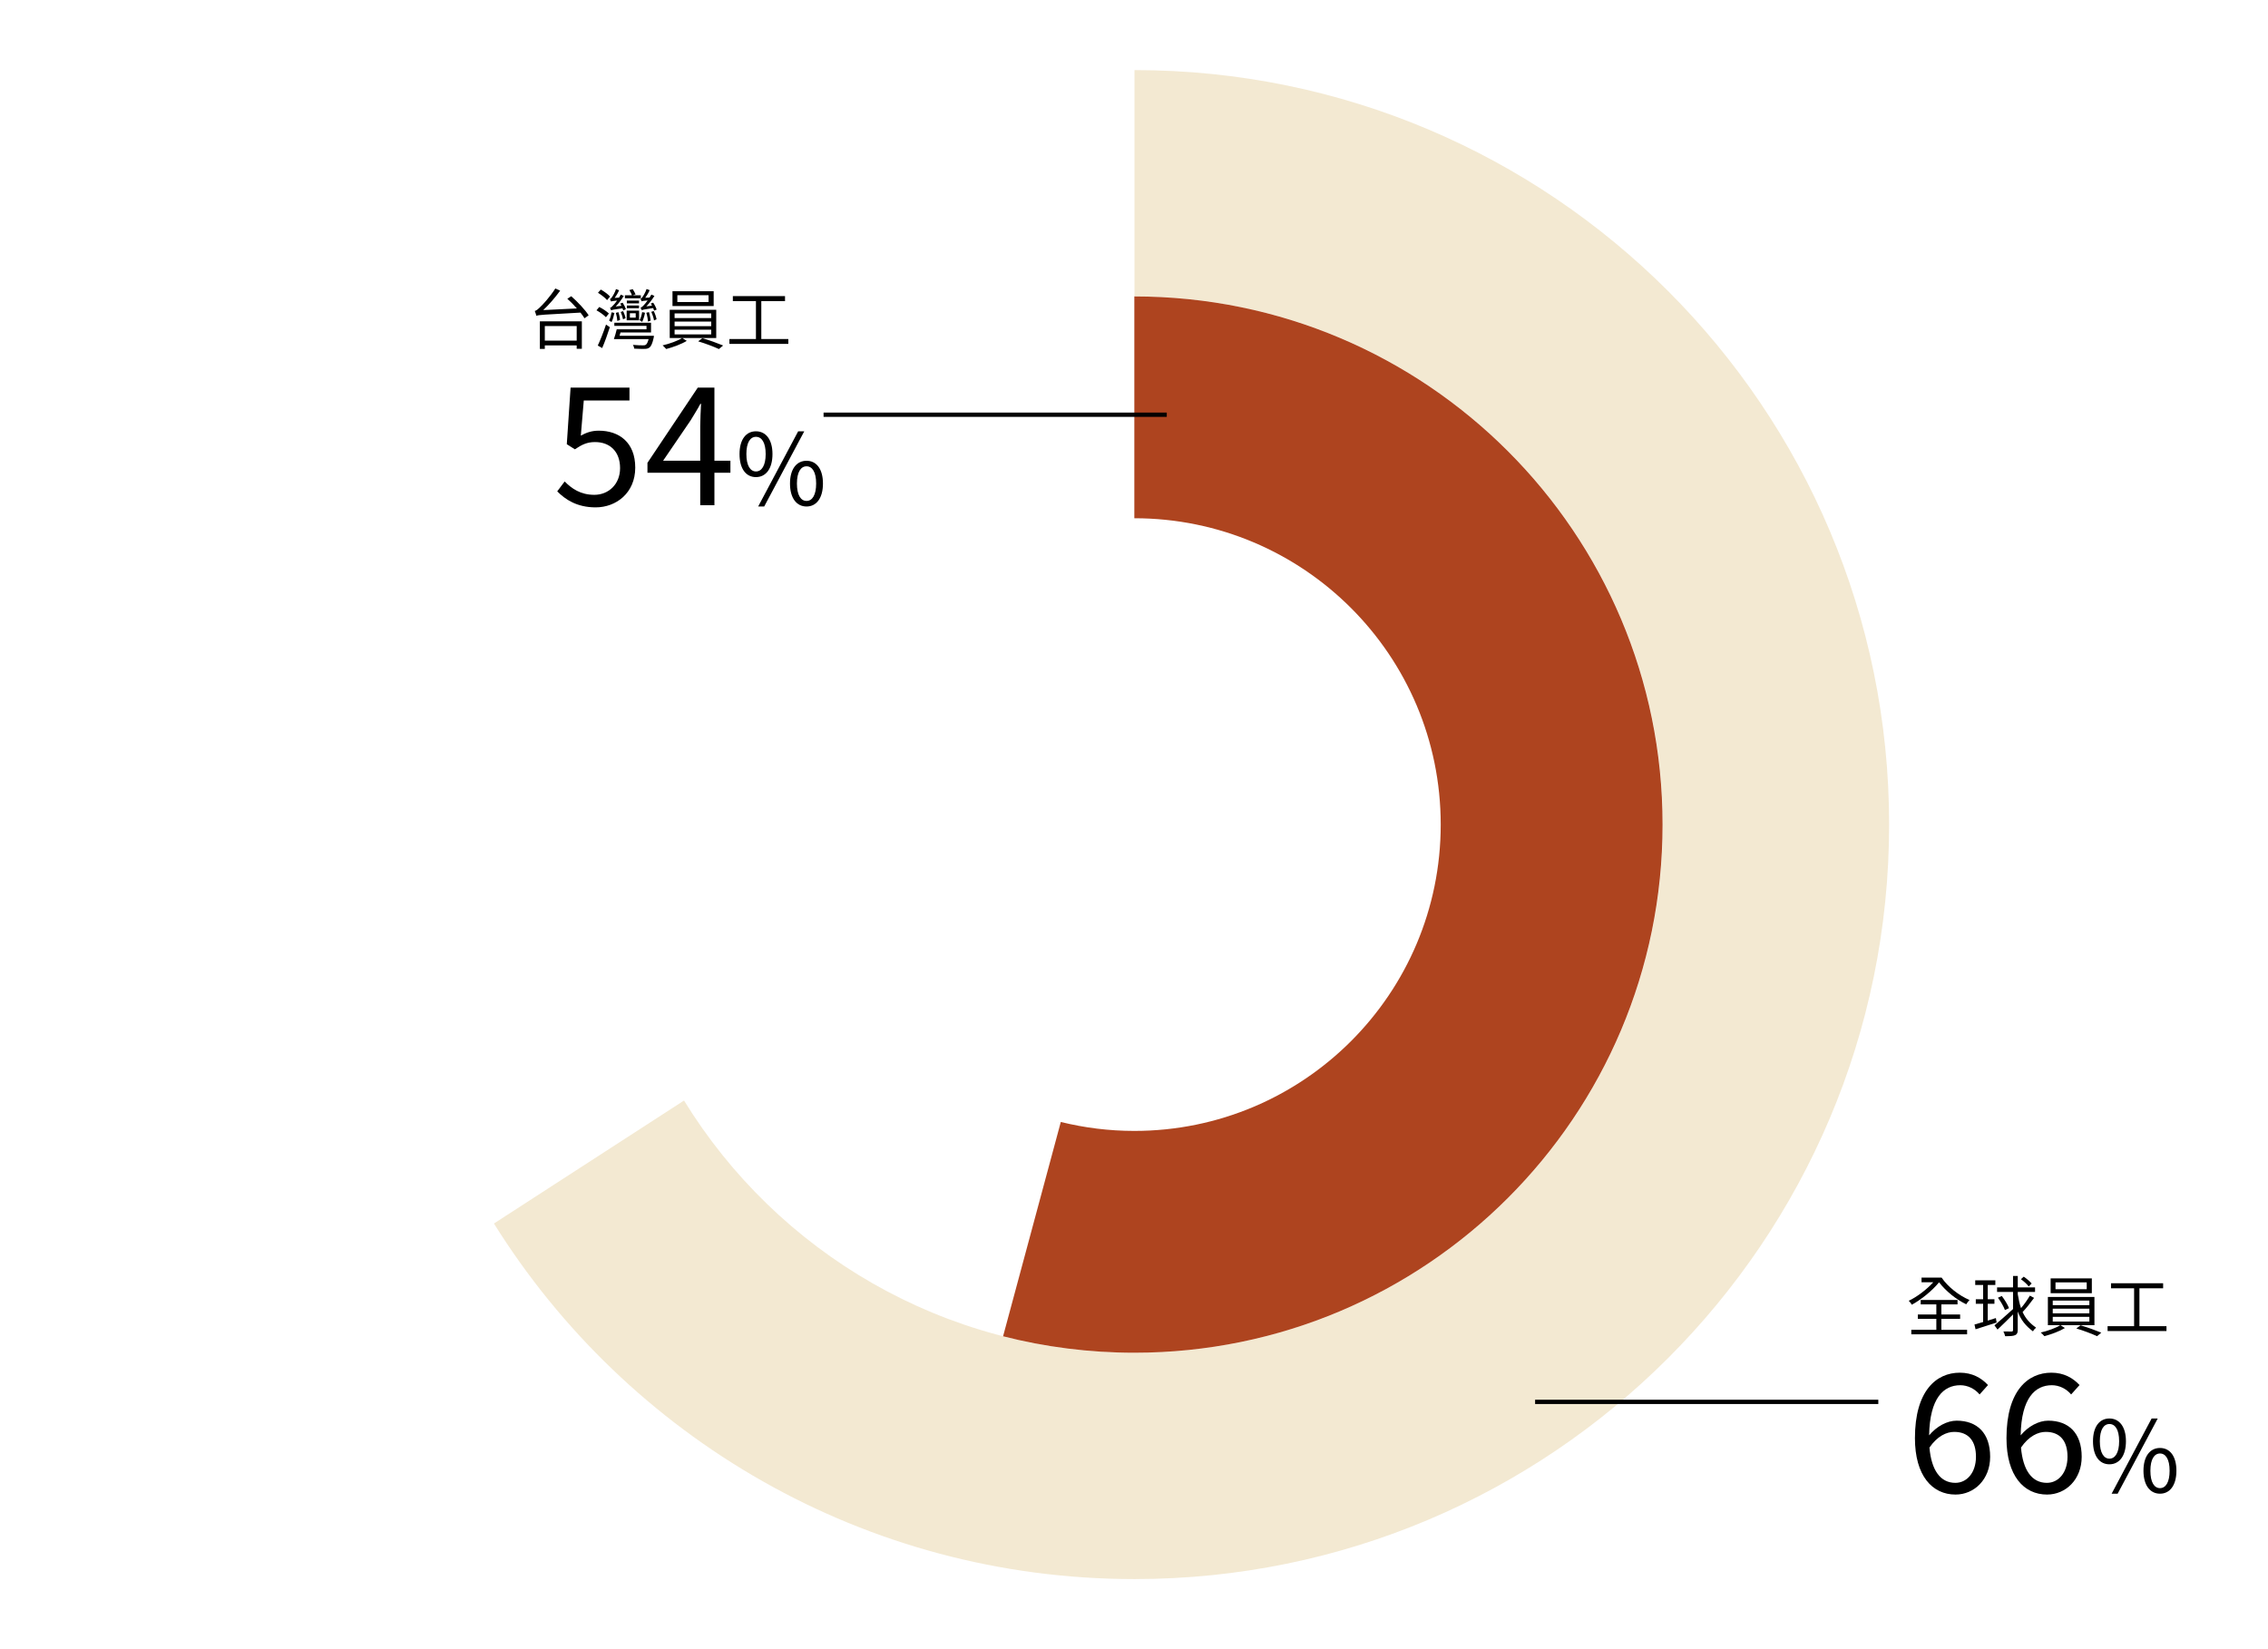 <svg width="528" height="384" viewBox="0 0 528 384" fill="none" xmlns="http://www.w3.org/2000/svg">
<path d="M452.016 297.485C453.446 299.616 456.086 301.68 458.515 302.698C458.285 302.928 457.901 303.408 457.747 303.696C455.424 302.602 452.995 300.624 451.421 298.579C449.837 300.528 447.226 302.65 445.075 303.802C444.941 303.514 444.634 303.13 444.365 302.88C446.266 301.987 448.56 300.25 450.077 298.56H447.341V297.485H452.016ZM451.958 309.638H457.949V310.685H444.96V309.638H450.787V307.085H446.486V306.067H450.787V303.715H447.149V302.688H455.722V303.715H451.958V306.067H456.326V307.085H451.958V309.638Z" fill="black"/>
<path d="M464.822 307.949C463.113 308.486 461.299 309.053 459.917 309.514L459.667 308.41C460.224 308.256 460.915 308.054 461.683 307.824V303.581H459.974V302.525H461.683V299.194H459.84V298.118H464.525V299.194H462.758V302.525H464.313V303.581H462.758V307.498L464.649 306.902L464.822 307.949ZM473.549 302.198C472.752 303.302 471.705 304.637 470.87 305.501C471.561 306.989 472.55 308.131 474.009 309.139C473.75 309.341 473.443 309.677 473.289 310.003C471.571 308.726 470.457 307.315 469.737 305.376V309.677C469.737 310.368 469.555 310.694 469.142 310.877C468.701 311.088 468.009 311.126 466.809 311.126C466.752 310.819 466.56 310.33 466.397 310.022C467.289 310.051 468.077 310.042 468.307 310.042C468.557 310.022 468.643 309.946 468.643 309.686V306.058C467.385 307.334 466.08 308.592 465.033 309.581L464.323 308.602C465.369 307.738 467.059 306.24 468.643 304.81V300.816H464.928V299.76H468.643V297.101H469.747V299.76H473.769V300.816H469.747V301.373C469.949 302.602 470.179 303.658 470.505 304.589C471.245 303.715 472.061 302.563 472.56 301.68L473.558 302.218L473.549 302.198ZM466.022 301.757C466.694 302.63 467.424 303.821 467.702 304.598L466.761 305.04C466.483 304.272 465.792 303.043 465.129 302.17L466.022 301.757ZM472.291 299.549C471.926 299.04 471.158 298.339 470.477 297.859L471.139 297.264C471.801 297.725 472.598 298.397 472.982 298.858L472.291 299.549Z" fill="black"/>
<path d="M479.693 308.563L480.72 309.226C479.491 309.974 477.504 310.714 475.939 311.117C475.737 310.886 475.373 310.502 475.094 310.272C476.697 309.907 478.675 309.197 479.625 308.563H476.755V301.987H487.593V308.563H479.693ZM486.989 301.114H477.398V297.667H486.989V301.114ZM477.888 303.907H486.413V302.832H477.888V303.907ZM477.888 305.798H486.413V304.723H477.888V305.798ZM477.888 307.718H486.413V306.614H477.888V307.718ZM485.798 298.589H478.531V300.182H485.798V298.589ZM484.358 308.592C485.942 309.053 487.987 309.802 489.187 310.301L488.208 311.126C487.056 310.589 485.001 309.802 483.379 309.331L484.358 308.592Z" fill="black"/>
<path d="M504.365 308.794V309.926H490.656V308.794H496.829V299.971H491.453V298.8H503.587V299.971H498.067V308.794H504.355H504.365Z" fill="black"/>
<path d="M445.805 334.867C445.805 323.847 450.758 319.623 456.249 319.623C459.168 319.623 461.28 320.851 462.816 322.503L460.857 324.691C459.744 323.347 458.054 322.541 456.365 322.541C452.486 322.541 449.261 325.498 449.107 334.215C450.873 332.103 453.293 330.797 455.52 330.797C460.243 330.797 463.315 333.639 463.315 339.207C463.315 344.467 459.629 348 455.251 348C449.837 348 445.805 343.623 445.805 334.867ZM449.184 337.056C449.645 342.394 451.757 345.274 455.213 345.274C457.939 345.274 460.013 342.855 460.013 339.207C460.013 335.559 458.323 333.408 454.944 333.408C453.177 333.408 451.027 334.368 449.184 337.056Z" fill="black"/>
<path d="M467.117 334.867C467.117 323.847 472.07 319.623 477.562 319.623C480.48 319.623 482.592 320.851 484.128 322.503L482.17 324.691C481.056 323.347 479.366 322.541 477.677 322.541C473.798 322.541 470.573 325.498 470.419 334.215C472.186 332.103 474.605 330.797 476.832 330.797C481.555 330.797 484.627 333.639 484.627 339.207C484.627 344.467 480.941 348 476.563 348C471.149 348 467.117 343.623 467.117 334.867ZM470.496 337.056C470.957 342.394 473.069 345.274 476.525 345.274C479.251 345.274 481.325 342.855 481.325 339.207C481.325 335.559 479.635 333.408 476.256 333.408C474.49 333.408 472.339 334.368 470.496 337.056Z" fill="black"/>
<path d="M487.257 335.587C487.257 332.199 488.774 330.288 491.078 330.288C493.382 330.288 494.928 332.199 494.928 335.587C494.928 338.976 493.411 340.954 491.078 340.954C488.745 340.954 487.257 338.995 487.257 335.587ZM493.344 335.587C493.344 332.89 492.422 331.575 491.088 331.575C489.753 331.575 488.851 332.89 488.851 335.587C488.851 338.285 489.773 339.639 491.088 339.639C492.403 339.639 493.344 338.275 493.344 335.587ZM500.899 330.288H502.329L492.998 347.799H491.597L500.909 330.288H500.899ZM499.008 342.451C499.008 339.062 500.553 337.152 502.857 337.152C505.161 337.152 506.678 339.062 506.678 342.451C506.678 345.84 505.161 347.799 502.857 347.799C500.553 347.799 499.008 345.859 499.008 342.451ZM505.094 342.451C505.094 339.754 504.173 338.439 502.857 338.439C501.542 338.439 500.621 339.754 500.621 342.451C500.621 345.149 501.523 346.503 502.857 346.503C504.192 346.503 505.094 345.139 505.094 342.451Z" fill="black"/>
<path d="M132.979 68.967C134.467 70.272 136.234 72.144 137.04 73.421L136.07 74.112C135.84 73.709 135.514 73.267 135.13 72.787C126.355 73.277 125.462 73.306 124.867 73.527C124.819 73.277 124.618 72.711 124.502 72.403C124.838 72.346 125.242 72 125.75 71.501C126.307 71.011 128.083 69.072 129.283 67.171L130.406 67.68C129.197 69.341 127.824 70.925 126.47 72.202L134.304 71.818C133.594 71.021 132.816 70.215 132.077 69.562L132.979 68.976V68.967ZM125.683 74.823H135.456V81.216H134.256V80.419H126.835V81.245H125.683V74.823ZM126.835 75.917V79.315H134.256V75.917H126.835Z" fill="black"/>
<path d="M141.063 73.862C140.621 73.373 139.651 72.682 138.864 72.25L139.507 71.482C140.304 71.866 141.274 72.528 141.754 72.999L141.063 73.862ZM139.162 80.467C139.719 79.287 140.515 77.299 141.082 75.581L141.975 76.176C141.466 77.779 140.794 79.651 140.189 81.043L139.162 80.458V80.467ZM141.331 69.879C140.919 69.37 139.978 68.65 139.21 68.17L139.872 67.421C140.64 67.853 141.591 68.544 142.023 69.053L141.331 69.879ZM143.04 72.874C142.887 73.623 142.656 74.458 142.368 74.995C142.243 74.89 141.955 74.717 141.802 74.63C142.09 74.074 142.263 73.402 142.387 72.72L143.05 72.874H143.04ZM145.104 72.278C145.056 72.144 144.999 71.952 144.922 71.789C142.829 72.067 142.483 72.154 142.263 72.269C142.234 72.135 142.09 71.827 142.003 71.674C142.234 71.645 142.445 71.443 142.714 71.136C142.887 70.983 143.28 70.541 143.664 69.984C142.666 70.08 142.407 70.138 142.253 70.195C142.205 70.061 142.08 69.754 141.994 69.61C142.176 69.581 142.301 69.437 142.455 69.207C142.608 69.005 143.165 68.131 143.405 67.315L144.125 67.575C143.866 68.208 143.482 68.861 143.098 69.37L144.125 69.293C144.259 69.062 144.403 68.851 144.528 68.602L145.219 68.909C144.682 69.782 144.019 70.666 143.328 71.367L144.682 71.194C144.586 71.021 144.48 70.858 144.394 70.685L144.96 70.483C145.287 70.973 145.594 71.606 145.699 71.99L145.114 72.269L145.104 72.278ZM152.237 78.183C152.237 78.183 152.218 78.509 152.179 78.643C151.891 79.968 151.584 80.64 151.162 80.947C150.835 81.178 150.519 81.235 150.01 81.235C149.549 81.254 148.627 81.235 147.658 81.178C147.629 80.918 147.504 80.544 147.331 80.304C148.311 80.4 149.309 80.41 149.693 80.41C150.029 80.41 150.183 80.391 150.336 80.285C150.595 80.112 150.797 79.719 150.999 78.96H142.915C143.165 78.317 143.395 77.424 143.578 76.675H150.509V75.879H143.021V75.139H151.565V77.415H144.451C144.394 77.674 144.317 77.933 144.24 78.183H152.227H152.237ZM143.712 74.736C143.693 74.246 143.559 73.45 143.376 72.845L143.971 72.691C144.173 73.287 144.327 74.045 144.336 74.515L143.703 74.727L143.712 74.736ZM145.075 72.451C145.335 72.989 145.565 73.661 145.632 74.093L145.047 74.352C144.97 73.91 144.759 73.2 144.509 72.634L145.075 72.451ZM149.165 69.456H145.479V68.746H147.111C147.005 68.381 146.727 67.882 146.515 67.536L147.303 67.335C147.552 67.69 147.821 68.227 147.965 68.544L147.293 68.746H149.184V69.456H149.165ZM145.891 72.326H148.781V74.582H145.891V72.326ZM148.762 70.637H145.93V69.994H148.762V70.637ZM145.93 71.126H148.762V71.76H145.93V71.126ZM146.64 73.959H147.994V72.941H146.64V73.959ZM150.163 72.826C150.029 73.565 149.779 74.381 149.501 74.947C149.376 74.842 149.069 74.64 148.906 74.544C149.213 74.026 149.386 73.335 149.501 72.672L150.163 72.826ZM152.285 72.317C152.237 72.144 152.151 71.962 152.055 71.731C149.962 72.038 149.597 72.135 149.376 72.211C149.347 72.087 149.203 71.77 149.117 71.616C149.367 71.587 149.559 71.405 149.837 71.107C150.01 70.934 150.375 70.512 150.778 69.955C149.779 70.032 149.52 70.09 149.367 70.166C149.319 70.032 149.194 69.706 149.107 69.571C149.29 69.552 149.395 69.398 149.549 69.187C149.722 68.976 150.269 68.112 150.519 67.296L151.239 67.555C150.979 68.189 150.595 68.832 150.211 69.341L151.229 69.283C151.383 69.053 151.517 68.823 151.642 68.592L152.352 68.899C151.815 69.773 151.143 70.637 150.461 71.338L151.795 71.165C151.699 70.992 151.613 70.829 151.517 70.675L152.055 70.474C152.41 70.963 152.746 71.654 152.871 72.087L152.285 72.317ZM150.845 74.871C150.826 74.352 150.672 73.488 150.461 72.826L151.075 72.672C151.287 73.335 151.44 74.16 151.459 74.669L150.845 74.871ZM152.179 72.422C152.506 73.037 152.765 73.853 152.851 74.343L152.256 74.621C152.179 74.064 151.92 73.258 151.623 72.605L152.179 72.422Z" fill="black"/>
<path d="M158.851 78.711L159.879 79.373C158.65 80.122 156.663 80.861 155.098 81.264C154.896 81.034 154.531 80.65 154.253 80.419C155.847 80.055 157.834 79.344 158.784 78.711H155.914V72.135H166.743V78.711H158.842H158.851ZM166.147 71.261H156.557V67.815H166.147V71.261ZM157.047 74.055H165.571V72.98H157.047V74.055ZM157.047 75.946H165.571V74.871H157.047V75.946ZM157.047 77.866H165.571V76.762H157.047V77.866ZM164.957 68.736H157.69V70.33H164.957V68.736ZM163.517 78.74C165.101 79.2 167.146 79.949 168.346 80.448L167.367 81.274C166.215 80.736 164.151 79.949 162.538 79.479L163.517 78.74Z" fill="black"/>
<path d="M183.523 78.941V80.074H169.814V78.941H175.987V70.118H170.611V68.947H182.755V70.118H177.235V78.941H183.523Z" fill="black"/>
<path d="M129.725 114.413L131.453 112.109C133.065 113.722 135.101 115.219 138.365 115.219C141.629 115.219 144.355 112.8 144.355 108.998C144.355 105.197 142.051 102.931 138.518 102.931C136.637 102.931 135.446 103.546 133.833 104.621L131.952 103.43L132.835 90.259H146.544V93.254H135.907L135.216 101.434C136.483 100.742 137.712 100.282 139.401 100.282C144.086 100.282 147.888 102.97 147.888 108.883C147.888 114.797 143.433 118.138 138.672 118.138C134.294 118.138 131.606 116.294 129.725 114.413Z" fill="black"/>
<path d="M163.017 110.074H150.729V107.77L162.442 90.259H166.32V107.27H170.045V110.074H166.32V117.638H163.017V110.074ZM163.017 107.27V99.245C163.017 97.824 163.133 95.482 163.209 94.022H163.056C162.365 95.328 161.597 96.519 160.79 97.862L154.377 107.27H163.017Z" fill="black"/>
<path d="M172.166 105.725C172.166 102.336 173.683 100.426 175.987 100.426C178.291 100.426 179.836 102.336 179.836 105.725C179.836 109.114 178.32 111.091 175.987 111.091C173.654 111.091 172.166 109.133 172.166 105.725ZM178.252 105.725C178.252 103.027 177.331 101.712 175.996 101.712C174.662 101.712 173.76 103.027 173.76 105.725C173.76 108.423 174.681 109.776 175.996 109.776C177.312 109.776 178.252 108.413 178.252 105.725ZM185.808 100.426H187.238L177.907 117.936H176.505L185.817 100.426H185.808ZM183.916 112.589C183.916 109.2 185.462 107.29 187.766 107.29C190.07 107.29 191.587 109.2 191.587 112.589C191.587 115.978 190.07 117.936 187.766 117.936C185.462 117.936 183.916 115.997 183.916 112.589ZM190.003 112.589C190.003 109.891 189.081 108.576 187.766 108.576C186.451 108.576 185.529 109.891 185.529 112.589C185.529 115.287 186.432 116.64 187.766 116.64C189.1 116.64 190.003 115.277 190.003 112.589Z" fill="black"/>
<path d="M264.115 16.32V69.024C332.035 69.024 387.091 124.08 387.091 192C387.091 259.92 332.035 314.976 264.115 314.976C219.754 314.976 180.874 291.475 159.245 256.253L114.989 284.89C146.016 334.598 201.197 367.68 264.115 367.68C361.142 367.68 439.795 289.027 439.795 192C439.795 94.973 361.142 16.32 264.115 16.32Z" fill="#F3E9D2"/>
<path d="M264.077 69.024V120.672C303.466 120.672 335.405 152.602 335.405 192C335.405 231.399 303.475 263.328 264.077 263.328C258.173 263.328 252.442 262.599 246.96 261.245L233.52 311.146C243.293 313.642 253.526 314.976 264.077 314.976C331.997 314.976 387.053 259.92 387.053 192C387.053 124.08 331.997 69.024 264.077 69.024Z" fill="#AE441F"/>
<path d="M191.731 96.566H271.632" stroke="black" stroke-miterlimit="10"/>
<path d="M357.379 326.419H437.28" stroke="black" stroke-miterlimit="10"/>
</svg>
